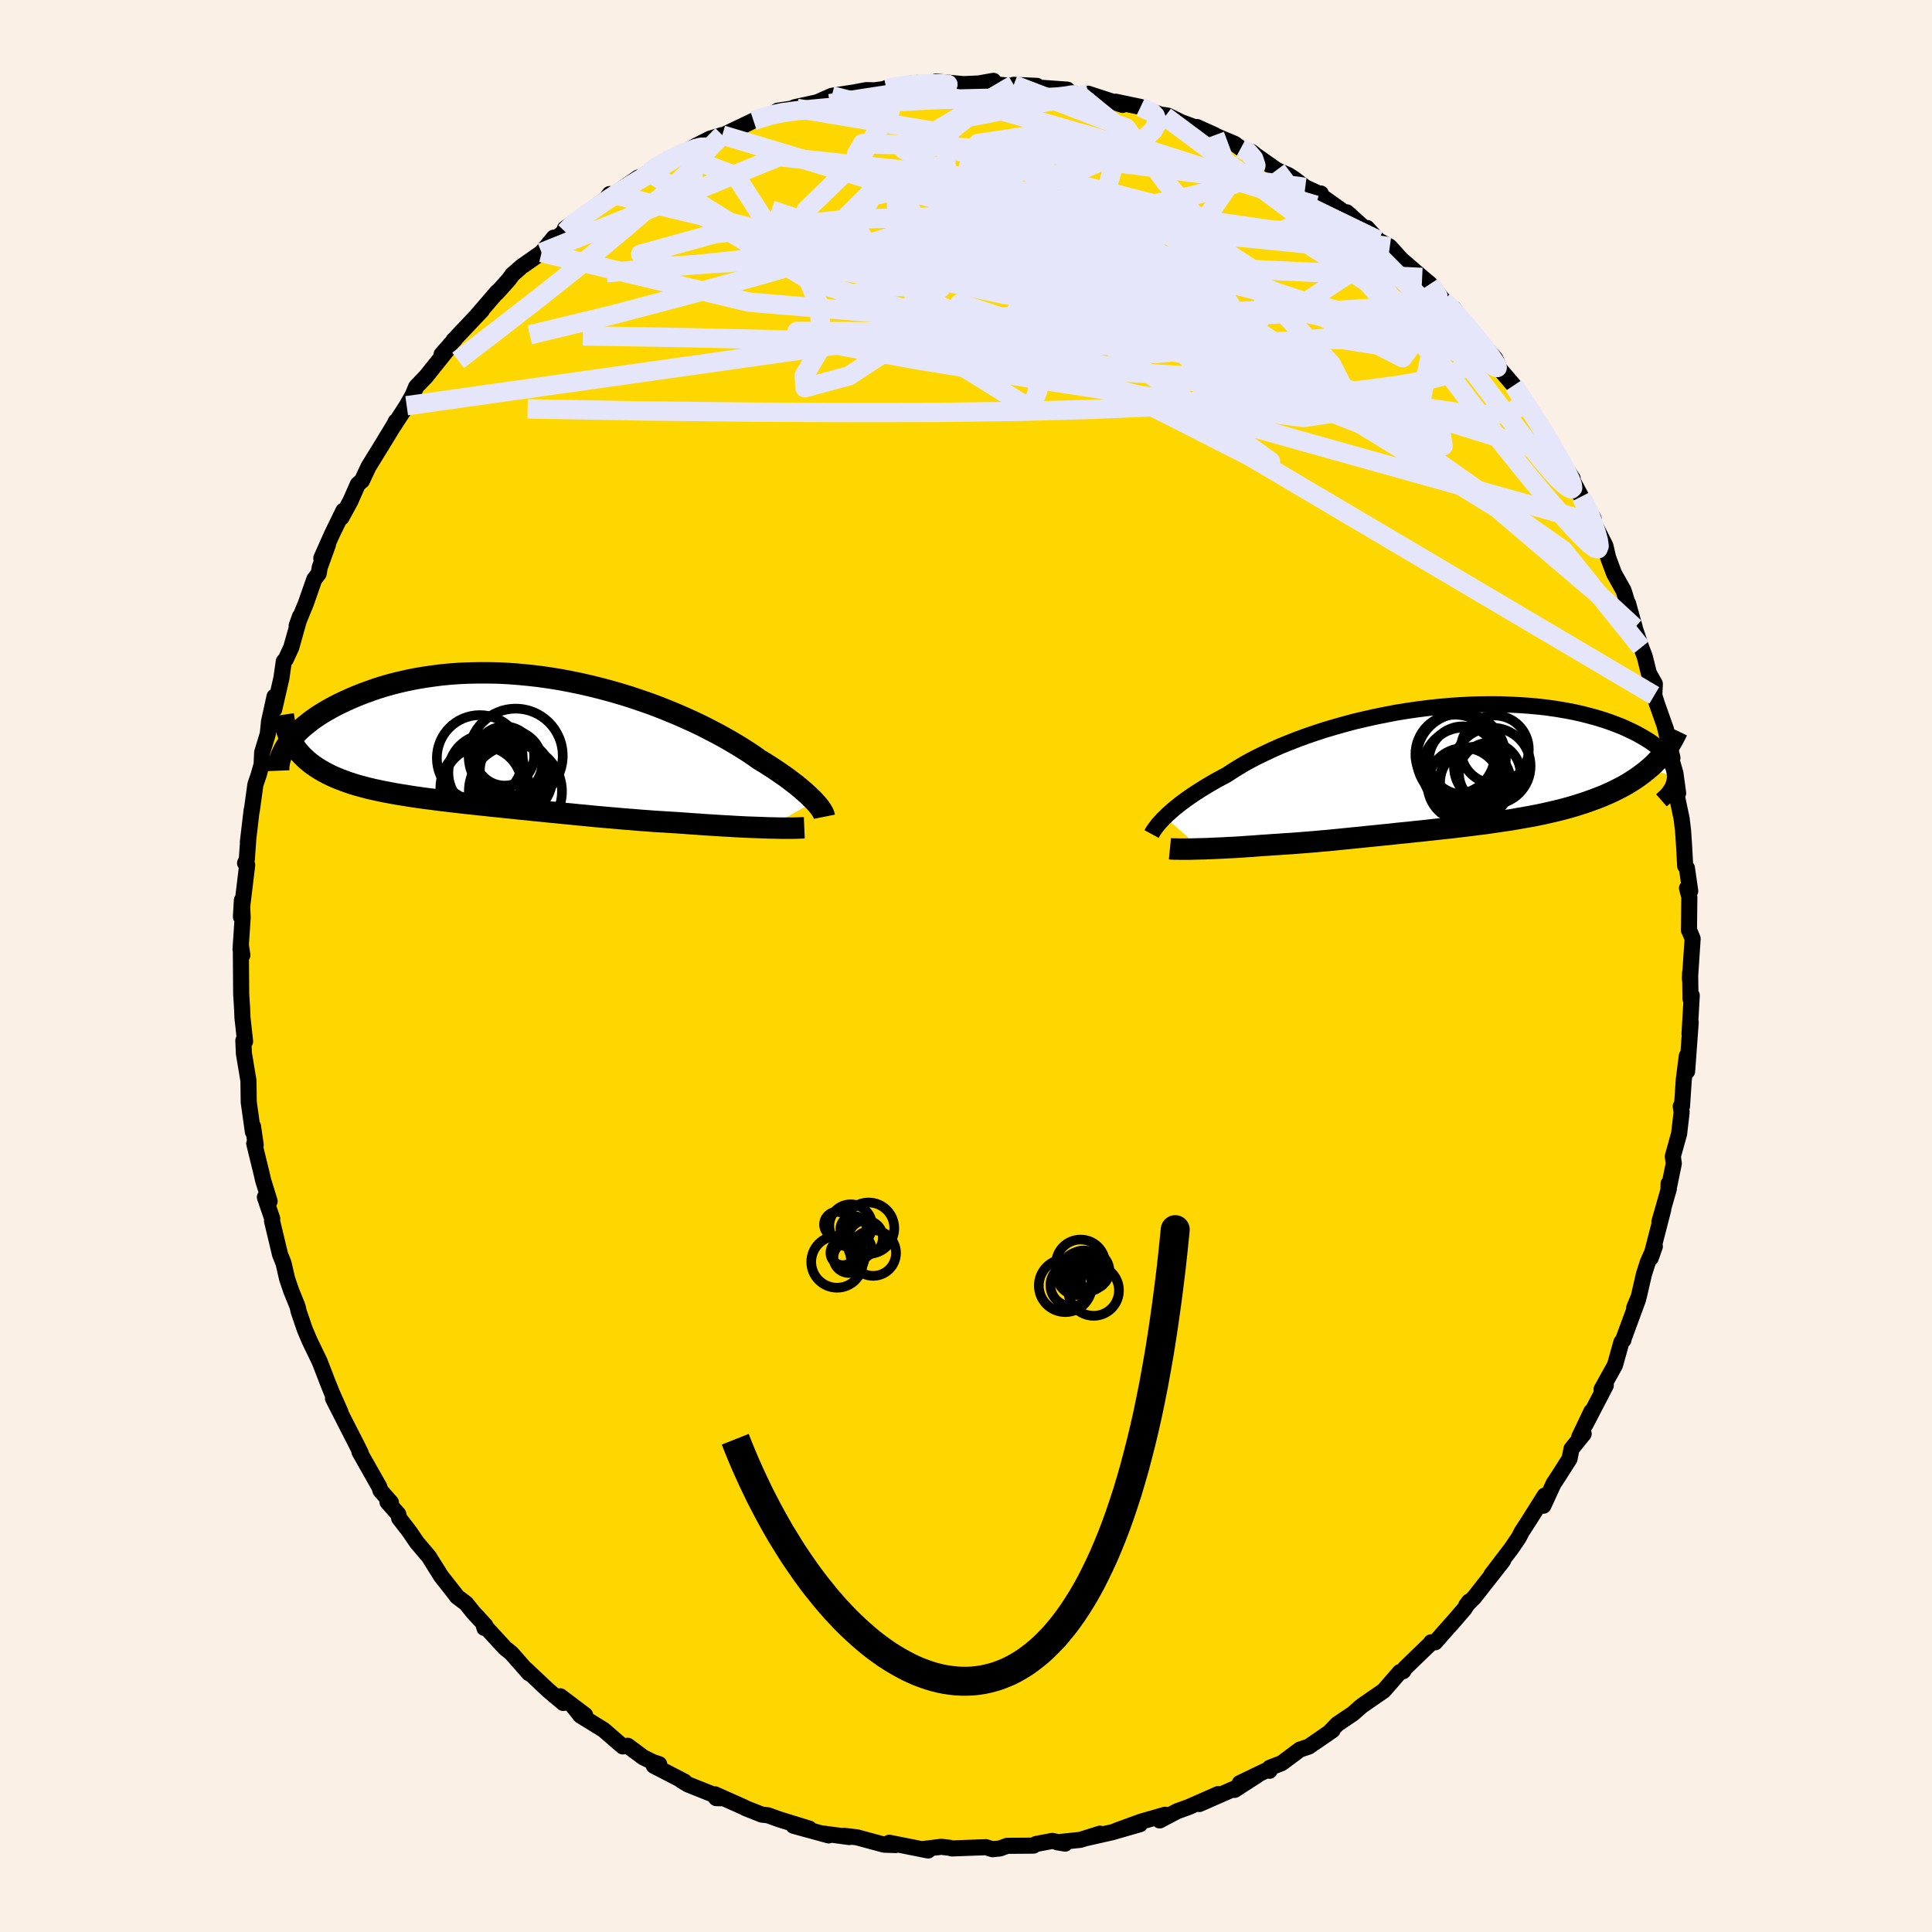 <svg xmlns="http://www.w3.org/2000/svg" width="500" height="500" viewBox="-100 -100 200 200"><defs><clipPath id="c"><path d="m30.43 6.16-.22-.23-.24-.23-.26-.25-.29-.26-.31-.27-.33-.28-.36-.29-.39-.29-.4-.31-.44-.31-.45-.31-.48-.33-.5-.32-.53-.34-.55-.33-.5-.36-.55-.37-.58-.37-.63-.39-.66-.39-.7-.4-.73-.4-.77-.4-.8-.41-.84-.4-.86-.39-.89-.39-.92-.38-.95-.38-.96-.36-.99-.34-1-.34-1.02-.31-1.03-.3-1.05-.28-1.05-.26-1.06-.24-1.07-.22L4-6.47l-1.06-.17-1.07-.15-1.06-.12-1.06-.1-1.04-.08-1.04-.05-1.03-.02h-1.01l-.99.02-.98.04-.96.07-.94.09-.92.12-.89.13-.87.15-.85.17-.82.19-.8.2-.77.22-.74.23-.71.25-.69.25-.66.26-.63.27-.6.27-.57.27-.55.28-.53.29-.5.29-.47.29-.45.3-.42.3-.39.31-.37.3-.35.31-.32.31-.29.3-.27.31-.24.3-.22.3.94.52.24.3.25.28.28.28.29.27.31.26.33.25.34.23.36.23.38.22.39.21.41.2.42.19.44.18.45.17.47.17.48.16.5.15.52.14.53.14.55.13.56.12.57.12.59.11.59.11.61.1.62.1.63.1.64.09.65.09.65.08.67.09.67.08.67.08.69.08.69.08.69.07.71.08.7.07.71.08.72.07.72.08.73.07.73.08.74.07.74.08.74.07.76.08.75.07.76.08.76.07.77.08.78.07.78.08.78.07.79.07.8.07.8.07.8.06.81.07.81.06.82.06.82.05.82.05.82.05.66.05.67.05.65.04.65.05.65.04.64.04.63.04.62.03.61.04.6.03.58.03.58.02.56.02.54.02.52.02"/></clipPath><clipPath id="b"><path d="m-27.97 5.03.25-.25.28-.25.3-.27.33-.27.35-.28.37-.28.4-.29.43-.3.45-.3.48-.31.5-.31.52-.31.55-.32.57-.31.6-.32.55-.36.59-.37.63-.38.67-.37.71-.37.76-.37.79-.37.83-.37.86-.35.89-.35.93-.34.96-.33.98-.32 1.01-.3 1.03-.29 1.04-.28 1.07-.25 1.07-.24 1.09-.22 1.1-.21 1.1-.18 1.11-.16 1.1-.14 1.11-.12 1.1-.1 1.09-.07 1.08-.06 1.07-.03 1.06-.01 1.04.01 1.02.04 1 .05.98.07.95.09.93.11.9.13.87.15.85.16.81.18.78.2.74.2.72.22.68.23.64.24.62.24.57.26.55.26.51.26.48.27.44.26.42.27.38.27.35.28.32.28.29.28.25.28.23.28.19.28.16.29.13.28.1.27.07.28.04.27.01.27-2.72-.83-.4.33-.42.32-.43.31-.46.3-.47.29-.49.28-.5.26-.52.26-.53.24-.55.24-.56.22-.57.21-.58.21-.59.19-.6.19-.62.18-.63.17-.64.16-.65.15-.66.15-.67.14-.68.13-.68.12-.68.12-.69.12-.68.1-.69.1-.68.1-.68.1-.68.08-.68.09-.67.08-.67.08-.66.08-.66.07-.65.07-.64.07-.64.07-.63.07-.62.06-.62.07-.62.06-.61.06-.6.07-.6.06-.6.06-.59.06-.6.06-.59.06-.59.06-.6.06-.59.06-.6.06-.6.06-.61.06-.61.05-.62.06-.62.05-.63.05-.64.05-.65.05-.66.04-.67.05-.67.04-.52.04-.52.03-.51.04-.51.04-.51.03-.51.04-.5.03-.5.03-.5.02-.48.03-.48.02-.47.02-.46.02-.45.02-.43.01"/></clipPath><filter id="a"><feTurbulence baseFrequency=".05" numOctaves="3" result="noise" type="noise"/><feDisplacementMap in="SourceGraphic" in2="noise" scale="2"/></filter></defs><rect width="100%" height="100%" x="-100" y="-100" fill="linen"/><path fill="gold" stroke="#000" stroke-linejoin="round" stroke-width="1.667" d="m74.94 1.36.02-.68.04 2.71.13-.33-.23 3.96.12-1.19-.37 5.07-.03-1.59-.32 2.5-.18 2.71-.13.01.09.6-.26 2.24-.65 2.33.1.76-.55 2.67.01-.6.03.52-.98 3.43.4-1.28-1.29 5.01.42-1.19-.73 1.64-.39 1.21-.55 2.38-.47 1.13.4-.86-1.52 4.13.01.06-.21.22-.67 2.39-1.39 2.51.44-.41-2.1 4.04.61-1.35-1.26 2.65.46-.33-1.26 1.56-.2 1.02-1.17 1.84-.49.74-1.05 2.28.14-1.05-1.75 2.78-.65 1-.27.54-.8 1.18-2.06 2.7 1.22-1.47-2.99 3.81-.83.83.3-.4-.47.74-1.01 1.18-1.13 1.27-.9 1.03h-.42l-.1.16-2.6 2.51-.19.32-.34.09-1.68 1.93-2.2 1.52-.27.22-.71.63-1.62 1.09-.79.82.3-.19-2.47 1.7-.91.3-1.89 1.41-1.24.48-.02.31v-.2l-3.08 1.48 1.88-.86-2.42 1.56.52-.37-4.16 1.83 1.95-1.03-3.07 1.35-1.19.43-1.8.95.57-.59-2.48.71-2.55.93 2.42-.66-2.91.84-2.61.59 1.38-.45-2.03.64-2.4.25.82.14-1.33-.28-1.68.32-.27.17-2.73.02-.73.27-.77.08-.69-.21-3.51.13-.26-.07-.86-.1-1.86.23.51.15-2.56-.51-1.47-.29.67.24-1.2-.04-2.81-.76-1.36-.16.57.13-2.62-.35.48.18-3.62-.99 1.62.29-3.14-.97-1.13-.41-.64-.07-1.64-.65-.27-.14-2.94-1.31.12.39.67.02-3.58-1.43-.69-.41.3.1-3.16-1.63.56-.16-.7-.24-.95-.47-1.61-1.2-.51.07-1.99-1.72-2.38-1.47-.74-.92 1.21.86L-42 75.6l.31.69-1.58-1.33-2.16-2.04-.15-.14.35.44-1.83-2.08-.65-.52-2.24-2.44.1.35.09-.26-1.28-1.39-.71-.89-.93-.7-.19-.26-1.47-1.87-1.26-2.01-1.25-1.48-.76-1.12-1.07-1.38-.09-.42-1.12-1.26.36.05-1.08-1.23-.12-.38-2.06-3.64.12.09-.66-1.31-.74-1.44-1.46-2.87.78 1.44-.89-2.01-.45-1.12-.81-2.1-1.06-2.2-.48-1.13-.65-1.9-.07-.35-.08-.25-.63-1.56-.41-1.21-.37-1.61-.36-.9-.83-3.47.02-.24-.76-2.22.49.42-.66-2.13-.19-.82-.74-3.02.15.14-.28-1.92-.01.57-.43-3.07-.03-2.22-.14-.84-.33-1.98-.06-1.34.18.08-.27-2.46-.04-.98-.09-1.42-.01-.95-.03-4.16.16 1.05-.19-.6.22-3.29-.08-1.8-.1 1.72.65-5.38-.22-.18.18-.38.15-2.1-.04.3.39-3.31.01.09.38-2.74.33-.97.31-1.09.06-1.26.58-1.91.13-1.28.57-2.59-.03 1.31.74-3.22.25-1.74.2-.2.57-1.24.9-3.2-.34.96.95-2.31.87-2.49.46-.61.11-.64.85-2.35-.69 1.4 1.1-2.47 1.19-2.44-.2.7.93-1.71.76-1.73.43-.37.68-1.45 1.38-2.24 1.52-2.5-.08.06-.2.43L-57.9-58l.62-1.09.36-.87 1.02-1.06 2.27-2.84-.66.55 1.4-1.59-.18.15 2.96-3.13-.59.62 2.19-2.54-.03.1 1.23-1.38.36-.5.94-.82 2.07-1.45 1.27-1.55-.38.6 1.42-1.2.15.01-.04-.35 1.91-1.35 2.35-1.72.37-.5.42.06 2.54-1.77-.21.25 1.34-.79.89-.72-.19.12 2.1-1.02 1.75-.96.28-.16 1.48-.75 1.26-.37-.26.18 2.95-1.41.54-.26 2.07-.75.43-.28 1.75-.26.25.02-.23-.12 2.33-.51 1.51-.67 2.29-.35 1.28-.24.85.02 1.23-.17-.01-.07 3.19-.53-.9.1 2.11-.02.78.16-.05-.38 2.85.27 1.59-.07 1.52-.27-.05.34 1.13.11 1.8.09-.78-.13 2.4.11-.34.14 3.48.25.34.33 2.05.41-1.17-.22.94-.1 3.56 1.16-.7-.33 2.57.54 2.54.98-1.63-.38 1.91.3 1.4.68 1.45.54.16-.04 1.86.84.08.07 1.97.83.63.47 1.16.39.38.31 2.18 1.54 1.21.53.58.37 1.17.89 1.53.71.08-.07h-.31l3.67 2.61-.67-.66 1.8 1.62h.29l1.17 1.28 1.19.66 2.57 2.85-1.37-1.52 2.15 1.85.82.68 1.69 2.05-.3-.31.91.84.15-.05 1.38 1.95 1.84 2.04 1.08 1.2.33.75-.26-.12 2.35 2.74.92 1.52-1.43-2.11 2.16 3.29.68.95-.16-.29 1.69 3.04.16.29 1.57 2.35-.05.14.93 1.74 1.29 2.28-.17.38-.25-.81 1.64 3.24.28 1.21.62 1.67.97 1.73.1.29 1.07 3.56-.69-2.47.42 1.71.94 2.82.36.94.43 1.73.62 1.11-.06 1.19.28.88.95 2.69-.14-.36.79 3.25-.57-1.46.88 3.07.28 2.04-.19.03.55 2.61.15 1.25.1 1.48.12 2.17.18.23.34 2.36-.33-.29.24.92-.04 3.44-.01-.07.39.94-.28 4.19.02-.68" filter="url(#a)"/><path fill="#fff" d="m-27.97 5.03.25-.25.28-.25.3-.27.33-.27.35-.28.37-.28.4-.29.43-.3.45-.3.48-.31.5-.31.52-.31.55-.32.57-.31.6-.32.55-.36.59-.37.63-.38.67-.37.71-.37.76-.37.79-.37.83-.37.86-.35.89-.35.93-.34.96-.33.98-.32 1.01-.3 1.03-.29 1.04-.28 1.07-.25 1.07-.24 1.09-.22 1.1-.21 1.1-.18 1.11-.16 1.1-.14 1.11-.12 1.1-.1 1.09-.07 1.08-.06 1.07-.03 1.06-.01 1.04.01 1.02.04 1 .05.98.07.95.09.93.11.9.13.87.15.85.16.81.18.78.2.74.2.72.22.68.23.64.24.62.24.57.26.55.26.51.26.48.27.44.26.42.27.38.27.35.28.32.28.29.28.25.28.23.28.19.28.16.29.13.28.1.27.07.28.04.27.01.27-2.72-.83-.4.33-.42.32-.43.31-.46.3-.47.29-.49.28-.5.26-.52.26-.53.24-.55.24-.56.22-.57.21-.58.21-.59.19-.6.19-.62.18-.63.17-.64.16-.65.15-.66.15-.67.14-.68.13-.68.12-.68.12-.69.12-.68.1-.69.1-.68.1-.68.1-.68.08-.68.09-.67.08-.67.08-.66.08-.66.07-.65.07-.64.07-.64.07-.63.07-.62.06-.62.07-.62.06-.61.06-.6.07-.6.06-.6.06-.59.06-.6.06-.59.06-.59.06-.6.06-.59.06-.6.06-.6.06-.61.06-.61.05-.62.06-.62.05-.63.05-.64.05-.65.05-.66.04-.67.05-.67.04-.52.04-.52.03-.51.04-.51.04-.51.03-.51.04-.5.03-.5.03-.5.02-.48.03-.48.02-.47.02-.46.02-.45.02-.43.01" filter="url(#a)" transform="translate(48.58 -20.45)"/><path fill="#fff" d="m30.43 6.16-.22-.23-.24-.23-.26-.25-.29-.26-.31-.27-.33-.28-.36-.29-.39-.29-.4-.31-.44-.31-.45-.31-.48-.33-.5-.32-.53-.34-.55-.33-.5-.36-.55-.37-.58-.37-.63-.39-.66-.39-.7-.4-.73-.4-.77-.4-.8-.41-.84-.4-.86-.39-.89-.39-.92-.38-.95-.38-.96-.36-.99-.34-1-.34-1.02-.31-1.03-.3-1.05-.28-1.05-.26-1.06-.24-1.07-.22L4-6.47l-1.06-.17-1.07-.15-1.06-.12-1.06-.1-1.04-.08-1.04-.05-1.03-.02h-1.01l-.99.02-.98.04-.96.07-.94.09-.92.12-.89.13-.87.15-.85.17-.82.19-.8.2-.77.22-.74.23-.71.25-.69.25-.66.26-.63.27-.6.27-.57.27-.55.28-.53.29-.5.29-.47.29-.45.3-.42.3-.39.31-.37.3-.35.31-.32.31-.29.3-.27.31-.24.3-.22.3.94.52.24.3.25.28.28.28.29.27.31.26.33.25.34.23.36.23.38.22.39.21.41.2.42.19.44.18.45.17.47.17.48.16.5.15.52.14.53.14.55.13.56.12.57.12.59.11.59.11.61.1.62.1.63.1.64.09.65.09.65.08.67.09.67.08.67.08.69.08.69.08.69.07.71.08.7.07.71.08.72.07.72.08.73.07.73.08.74.07.74.08.74.07.76.08.75.07.76.08.76.07.77.08.78.07.78.08.78.07.79.07.8.07.8.07.8.06.81.07.81.06.82.06.82.05.82.05.82.05.66.05.67.05.65.04.65.05.65.04.64.04.63.04.62.03.61.04.6.03.58.03.58.02.56.02.54.02.52.02" filter="url(#a)" transform="translate(-46.1 -23.19)"/><g fill="none" stroke="#000" transform="translate(48.58 -20.45)"><path stroke-linejoin="round" stroke-width="1.667" d="m-29.37 6.79.06-.11.07-.13.09-.14.11-.16.13-.17.14-.19.17-.2.19-.21.2-.22.24-.23.25-.25.28-.25.3-.27.33-.27.35-.28.37-.28.4-.29.43-.3.45-.3.48-.31.5-.31.52-.31.55-.32.57-.31.6-.32.55-.36.59-.37.63-.38.67-.37.71-.37.76-.37.79-.37.83-.37.86-.35.89-.35.93-.34.96-.33.98-.32 1.01-.3 1.03-.29 1.04-.28 1.07-.25 1.07-.24 1.09-.22 1.1-.21 1.1-.18 1.11-.16 1.1-.14 1.11-.12 1.1-.1 1.09-.07 1.08-.06 1.07-.03 1.06-.01 1.04.01 1.02.04 1 .05.98.07.95.09.93.11.9.13.87.15.85.16.81.18.78.2.74.2.72.22.68.23.64.24.62.24.57.26.55.26.51.26.48.27.44.26.42.27.38.27.35.28.32.28.29.28.25.28.23.28.19.28.16.29.13.28.1.27.07.28.04.27.01.27-.02.27-.04.26-.08.26-.1.25-.13.25-.16.24-.18.24-.21.23-.23.22-.25.22" filter="url(#a)"/><path stroke-linejoin="round" stroke-width="2.222" d="m-27.47 8.31.2.02.23.01h.26l.29.01h1.03l.38-.01.41-.01.42-.01.43-.01.45-.02.46-.02.47-.02.48-.02.48-.03.5-.02.5-.03.5-.03.51-.04.51-.03.51-.04.51-.04.52-.03.52-.04.67-.04.67-.05.66-.04.65-.05.64-.05.63-.05.62-.05.62-.06.61-.05.61-.06.6-.06.6-.06.59-.06.6-.06.59-.06.59-.06.6-.06.59-.06.6-.06.6-.06.6-.07.61-.06.62-.06.62-.07.62-.06.63-.07.64-.07.64-.07.65-.07.66-.07.66-.08.67-.08.67-.08.68-.09.68-.08.68-.1.68-.1.69-.1.68-.1.69-.12.68-.12.68-.12.68-.13.67-.14.66-.15.65-.15.64-.16.63-.17.62-.18.6-.19.59-.19.58-.21.57-.21.56-.22.55-.24.53-.24.52-.26.5-.26.49-.28.47-.29.46-.3.43-.31.42-.32.4-.33.39-.34.36-.36.35-.36.32-.38.3-.39.29-.4.27-.41.24-.42.23-.43.21-.44" filter="url(#a)"/><circle cx="5.897" cy="-.246" r="3.968" clip-path="url(#b)" filter="url(#a)"/><circle cx="4.112" cy="1.464" r="3.708" clip-path="url(#b)" filter="url(#a)"/><circle cx="2.992" cy="1.674" r="3.796" clip-path="url(#b)" filter="url(#a)"/><circle cx="6.162" cy="-1.961" r="3.52" clip-path="url(#b)" filter="url(#a)"/><circle cx="2.982" cy=".089" r="4.326" clip-path="url(#b)" filter="url(#a)"/><circle cx="5.637" cy=".509" r="3.186" clip-path="url(#b)" filter="url(#a)"/><circle cx="4.102" cy="1.454" r="3.608" clip-path="url(#b)" filter="url(#a)"/><circle cx="2.687" cy="-1.086" r="4.62" clip-path="url(#b)" filter="url(#a)"/><circle cx="2.057" cy="-1.456" r="4.114" clip-path="url(#b)" filter="url(#a)"/><circle cx="2.862" cy="-.841" r="3.52" clip-path="url(#b)" filter="url(#a)"/></g><g fill="none" stroke="#000" transform="translate(-46.1 -23.19)"><path stroke-linejoin="round" stroke-width="2.222" d="m31.44 7.74-.02-.1-.03-.11-.05-.12-.07-.14-.09-.16-.1-.16-.13-.18-.15-.19-.17-.2-.2-.22-.22-.23-.24-.23-.26-.25-.29-.26-.31-.27-.33-.28-.36-.29-.39-.29-.4-.31-.44-.31-.45-.31-.48-.33-.5-.32-.53-.34-.55-.33-.5-.36-.55-.37-.58-.37-.63-.39-.66-.39-.7-.4-.73-.4-.77-.4-.8-.41-.84-.4-.86-.39-.89-.39-.92-.38-.95-.38-.96-.36-.99-.34-1-.34-1.02-.31-1.03-.3-1.05-.28-1.05-.26-1.06-.24-1.07-.22L4-6.47l-1.06-.17-1.07-.15-1.06-.12-1.06-.1-1.04-.08-1.04-.05-1.03-.02h-1.01l-.99.02-.98.04-.96.07-.94.09-.92.12-.89.13-.87.15-.85.17-.82.19-.8.2-.77.22-.74.23-.71.25-.69.25-.66.26-.63.27-.6.27-.57.27-.55.28-.53.29-.5.29-.47.29-.45.3-.42.3-.39.31-.37.3-.35.31-.32.31-.29.3-.27.31-.24.3-.22.3-.2.29-.17.29-.14.29-.13.28-.1.28-.08.27-.05.27-.04.26-.02.26.01.25" filter="url(#a)"/><path stroke-linejoin="round" stroke-width="2.222" d="m29.36 8.88-.23.01-.27.01-.31.01-.34.01h-1.2l-.46-.01-.48-.01-.5-.01-.52-.02-.54-.02-.56-.02-.58-.02-.58-.03-.6-.03-.61-.04-.62-.03-.63-.04-.64-.04-.65-.04-.65-.05-.65-.04-.67-.05-.66-.05-.82-.05-.82-.05-.82-.05-.82-.06-.81-.06-.81-.07-.8-.06-.8-.07-.8-.07-.79-.07-.78-.07-.78-.08-.78-.07-.77-.08-.76-.07-.76-.08-.75-.07-.76-.08-.74-.07-.74-.08-.74-.07-.73-.08-.73-.07-.72-.08-.72-.07-.71-.08-.7-.07-.71-.08-.69-.07-.69-.08-.69-.08-.67-.08-.67-.08-.67-.09-.65-.08-.65-.09-.64-.09-.63-.1-.62-.1-.61-.1-.59-.11-.59-.11-.57-.12-.56-.12-.55-.13-.53-.14-.52-.14-.5-.15-.48-.16-.47-.17-.45-.17-.44-.18-.42-.19-.41-.2-.39-.21-.38-.22-.36-.23-.34-.23-.33-.25-.31-.26-.29-.27-.28-.28-.25-.28-.24-.3-.22-.31-.21-.32-.18-.34-.16-.34-.15-.35-.13-.36-.11-.37-.1-.39-.07-.39-.06-.4" filter="url(#a)"/><circle cx="-.516" cy="1.419" r="4.87" clip-path="url(#c)" filter="url(#a)"/><circle cx="-1.661" cy="1.454" r="3.06" clip-path="url(#c)" filter="url(#a)"/><circle cx="-4.231" cy="1.664" r="4.446" clip-path="url(#c)" filter="url(#a)"/><circle cx="-.546" cy="5.119" r="4.82" clip-path="url(#c)" filter="url(#a)"/><circle cx="-1.176" cy="2.164" r="3.412" clip-path="url(#c)" filter="url(#a)"/><circle cx="-.811" cy="2.979" r="3.42" clip-path="url(#c)" filter="url(#a)"/><circle cx="-.766" cy="3.734" r="4.034" clip-path="url(#c)" filter="url(#a)"/><circle cx="-3.946" cy="4.529" r="4.062" clip-path="url(#c)" filter="url(#a)"/><circle cx="-3.521" cy="3.189" r="3.966" clip-path="url(#c)" filter="url(#a)"/><circle cx="-3.726" cy="4.764" r="4.59" clip-path="url(#c)" filter="url(#a)"/></g><g fill="none" stroke="#E6E6FA" stroke-linejoin="round" stroke-width="2"><path d="m-41.48-75.99.68-.71 1.5-1.12 1.66-1.15 1.6-1.05 1.48-.92 1.35-.82 1.19-.71 1-.6.8-.49.58-.37.33-.22-.03-.01-.54.27-1.04.52m22.68-7.45.76-.17 1.14-.17 1.02-.1.91-.05.84-.02h.75l.6.01.35.05-.04.08-.53.13-1.07.19-1.7.25-2.35.34-3.02.46-3.52.55m42.54 4.63.81.43.53.63.23.71-.22.7-.75.64-1.31.6-1.89.58-2.47.62-3.05.67-3.62.73-4.23.77-4.84.77-5.48.76-6.17.76-6.94.8-7.82.88-8.79.94-9.63.89" filter="url(#a)"/><path d="m18.07-88.93 1.2.57.31.33.15.41-.03.52-.34.61-.73.68-1.13.75-1.56.85-2.01.94-2.49 1.06-2.99 1.18-3.5 1.3L.91-78.3l-4.61 1.53-5.24 1.64-5.91 1.76-6.63 1.9-7.34 2.01-7.96 2.1-8.38 2.02" filter="url(#a)"/><path d="m-8.24-90.82.99-.05 1.85.14 2.22.41 2.58.63 2.99.81 3.37.94 3.69 1.04 3.89 1.12 3.95 1.19 3.93 1.22 3.86 1.21 3.77 1.17 3.71 1.13 3.65 1.1m13.22 9.9.73.68.83.91.97 1.14.95 1.16.79 1 .6.81.42.61.24.41.03.19-.18-.04-.41-.28-.66-.53-.93-.81-1.21-1.11-1.51-1.44-1.85-1.82-2.23-2.25-2.73-2.75L40-76.32m-72.8-5.84.66-.5.8-.45.96-.49.93-.44.82-.35.67-.24.53-.13.38-.01.21.11v.27l-.25.46-.56.67-.88.89-1.2 1.13-1.53 1.36-1.83 1.59-2.13 1.83-2.49 2.08-2.9 2.36-3.41 2.71-4.01 3.12-4.54 3.49M63.68-48.59l.75 1.47.3.76.26.71.26.81.21.77.08.59-.11.29-.32-.06-.57-.43-.81-.78-1.04-1.11L61.4-47l-1.55-1.79-1.83-2.2-2.14-2.66-2.46-3.15-2.8-3.65-3.18-4.2-3.55-4.74-3.7-5.17" filter="url(#a)"/><path d="m51.87-66.12 1.2 1.59.21 1.06-.52.82-1.09.74-1.66.67-2.27.59-2.9.52-3.53.47-4.17.45-4.83.45-5.52.42-6.24.39-6.99.31-7.76.22-8.56.11-9.39.02-10.27-.05-11.12-.12-11.84-.21" filter="url(#a)"/><path d="m56.7-60.1 1.54 2.32.91 1.4.72 1.18.69 1.15.65 1.12.57 1.02.47.88.33.71.19.52.03.3-.12.11-.27-.1-.43-.31-.6-.55-.77-.84-.99-1.17-1.23-1.54-1.5-1.93-1.75-2.29-2.03-2.66-2.3-3.04-2.68-3.57-3.14-4.21M-22-87.51l1.64-.54 1.43-.3 1.45-.19 1.59-.16 1.84-.17 2.11-.21 2.32-.2 2.41-.18 2.38-.14 2.29-.1 2.18-.06 2.06-.05 1.94-.03 1.8-.02 1.62-.02 1.39-.03 1.12-.06.83-.1.59-.1.57-.03" filter="url(#a)"/><path d="m48.04-70.6.81 1.23-.13.57-.64.5-1.04.62-1.49.75-2.05.76-2.69.66-3.4.5-4.13.35-4.89.23-5.67.13-6.47.04L9-64.3l-8.02-.1-8.81-.17-9.64-.21-10.56-.25-11.63-.2" filter="url(#a)"/><path d="m58.13-57.99-.57-.56-.22.54-.64.54-1.22.31-1.85.07-2.53-.18-3.25-.48-4.04-.81-4.87-1.16-5.73-1.55-6.59-1.94-7.45-2.33-8.36-2.66-9.3-2.96-10.33-3.3-11.32-3.79" filter="url(#a)"/><path d="m42.68-75.12-6.19-2.96-3.58 1.91-8.53-.01-10.36-1.99-9.86-2.14-8.32-.7-5.55 1.3-1.7 2.96 1.98 3.69 4.06 3.33 4.26 2.16 3.49.71 2.97-.42 3.18-.85 3.93-.67 4.95-.34 5.57-.38 3.81-.87-3.25-.33L4.7-66.84-57.9-58" filter="url(#a)"/><path d="M55.12-62.13 8.5-77.55l-7.05-6.37 4.64.35 6.47 3.69 4.63 3.67 2.1 1.74.28-.33-.47-1.42-.41-1.33-.25-.65-.73-.17-2.16-.14-4.02-.29-5.15.1-4.62 1.4-2.78 3.16-1.61 3.98-3.73 2.14-9.53-2.77-12.34-7.5-.02-6.45" filter="url(#a)"/><path d="m49.73-68.55-62.88 3.77-4.34-.91 18.77.07 19.19 1.81 9.23 2.06-2.68.91-11.46-.68L.87-63.19l-12.3-1.57-5.82-.55 2.3.75 9.59 1.76L8.7-60.52l14.72 2.27 11.54 1.47 5.27-.79-2.44-4.78-8.41-8.96-8.7-9.82-4.1-5.62-11.64-4.47" filter="url(#a)"/><path d="m11.7-90.2 4.65 3.79-1.76 5.88-5.23 4.46-3.56 1.71 1.68.22 5.73.28 6.33.92 4.12 1.14 1.08.59-1.16-.38-1.98-1.07-1.73-1.22-1.22-1.14-1.3-1.38-2.2-2.04-3.11-2.42-2.06-1.32 3.18 2.07 12.62 7.2 19.42 9.94 4.23-5.89" filter="url(#a)"/><path d="m42.68-75.12-10.49-5.1-13.88-4.43-10.9-1.43-6.16.93-.99 2.38 2.32 3.08 2.34 2.95.16 2.09-1.75.85-1.62-.3.2-1.08 1.81-1.44 1.45-1.37-1.07-1.05-4.1-.8-5.49-.98-4.25-1.51-1.58-1.75.62-1.06 3.46.12 13.04.58 29.32 3.83m-79.06 6.76 21.48 5.13 33.06 2.77 18.75 1.31 6.54.06 1.66-.28 1.46.01 2.47.39 2.53.37 1.07-.15-1.35-.91-3.61-1.35-4.84-1.07-4.76-.14-3.89.97-2.79 1.67-1.37 1.64 1.29 1.23 5.85 1.69 11.23 4.4 14.13 8.7 11.2 9.55 3.06 2.82" filter="url(#a)"/><path d="m-17.5-88.78 15.77 2.64-.39 3.18 1.66 4.52 5.3 4.87 5.83 4.08 2.44 2.66-2.97 1.06-7.26-.34-8.06-1.18-5.28-1.35-.82-1.01 2.68-.56 3.59-.31 1.81-.25-1.41-.23-4.39-.31-5.65-.91-4.55-2.34-2.39-3.76-2.25-3.48-4.06-1.54 2.67-2.68" filter="url(#a)"/><path d="m-13.89-90.08 6.05 1.54-3.06 4.8-5.63 5.47-.71 5.13 2.06 4.78.23 4.2-1.79 3.03.07 1.27 4.57-1.24 6.66-4.38 2.89-6.99-3.79-6.94-4.7-3.27 9.5 1.75 45.41 6.47" filter="url(#a)"/><path d="M71.25-28.01 21.59-57.36l7.2-3.69 13.82 4.46 6.78 2.75-.16-.98-4.19-2.78-7.03-2.68-9.97-2.33-11.88-2.67-10.33-3.43-4.34-3.67 4.11-2.76 10.81-.95 12.1.66 7.35.73-.06-.76-1.8-.16 20.86 13.37" filter="url(#a)"/><path d="m20.61-87.95 16.7 12.45 10.8 12.06-1.04 5.1-11.23-.32-14.45-2.16-11.03-2.12-5.07-2.07-.31-2.48 2.08-2.82 2.85-2.51 3.21-1.37 3.61.29 3.99 1.97 4.2 3.28 4.42 3.99 4.9 4.09 5.18 3.52 3.97 1.91-.23-1.23-7.48-5.8-15.3-9.87L.64-81.62l-19.98-2.16-24.6 9.93" filter="url(#a)"/><path d="M-32.8-82.16 6.74-57.65l.72-2-1.35-8.09-1.83-5.86-.62-.95 3.57 3.87 8.36 6.93 9.89 7.15 6.04 4.36-1.66-.28-8.92-4.53L8.6-63.2-1.8-67l4.85 3.79L64.8-45.93M25.76-86.01l1.76 4.73-3.96 5.73-3.02 2.85-2.09-.5L15-75.42l-4.46-1.91-3.18-.52.11.97 3.69 1.9 5.81 2.06 5.64 1.42 3.58.18.86-1.16-1.03-1.95-1.32-1.81-.44-1-.08-.34-2.1-.62-6.6-1.72-10.49-2.62-8.24-2.6 3.39-2.71 12.5-2.45" filter="url(#a)"/><path d="m69.9-32.98-8.07-10.06L43.1-56.19 23.01-68.4 7.25-76.53l-10.53-3.8-6.24-.1-2.74 2.74.58 4.06 3.5 3.19 4.9.35 4.42-2.93 3.01-4.33 1.36-2.49-.62 2.21 4.4 8.7 51.94 16.11" filter="url(#a)"/><path d="m-25.23-86.02 30.67 9.21 4.4 8.99-6.37.69-4.13-1.45 2.42.79 7.97 2.61 9.8 1.8 7.83-.87 3.74-3.31-.8-4.13-5.18-3.39-9.49-1.97-13.22-.66-15 .43-13.39 1.47-7.7 2.12 3.09 1.25 22.64-1.42 55.17 2.58" filter="url(#a)"/><path d="m4.94-91.22-11.37 6.71 15.24 8.64 13.5 5.69 4.37 1.16v-.37l.36.44.62.99-2.06.23-6.65-1.19-10.11-2.34-9.99-3-5.98-3.19-.09-2.41 4.88.14 11.26 4.51 44.79 11.13" filter="url(#a)"/><path d="m32.16-82.4 7.82 10.5-5.89 3.88-13.74.61L4.07-69.5l-11.28-2.42-1.95-1.06 6.5.42 10.08.98 7.97.66 2.8.15-1.28.17-1.94.65-.69.73-1.02-.05-3.14-.47-6.14-.43-40.45-9.68" filter="url(#a)"/></g><g fill="none" stroke="#000"><circle cx="11.488" cy="31.998" r="2.058" filter="url(#a)"/><circle cx="10.904" cy="33.046" r="2.166" filter="url(#a)"/><circle cx="11.864" cy="30.878" r="2.558" filter="url(#a)"/><circle cx="11.96" cy="31.71" r="2.168" filter="url(#a)"/><circle cx="12.172" cy="31.386" r="1.94" filter="url(#a)"/><circle cx="12.888" cy="31.534" r="1.954" filter="url(#a)"/><circle cx="12.956" cy="32.546" r="1.056" filter="url(#a)"/><circle cx="13.212" cy="33.586" r="2.624" filter="url(#a)"/><circle cx="12.8" cy="31.578" r="1.766" filter="url(#a)"/><circle cx="10.28" cy="33.086" r="2.742" filter="url(#a)"/><circle cx="-12.114" cy="30.168" r="1.612" filter="url(#a)"/><circle cx="-13.39" cy="26.752" r="1.304" filter="url(#a)"/><circle cx="-13.35" cy="30.632" r="2.672" filter="url(#a)"/><circle cx="-11.938" cy="26.884" r="2.214" filter="url(#a)"/><circle cx="-12.758" cy="29.692" r="1.276" filter="url(#a)"/><circle cx="-9.61" cy="29.712" r="2.364" filter="url(#a)"/><circle cx="-10.382" cy="28.124" r="1.78" filter="url(#a)"/><circle cx="-10.082" cy="27.14" r="2.658" filter="url(#a)"/><circle cx="-11.642" cy="27.24" r="1.364" filter="url(#a)"/><circle cx="-10.986" cy="29.164" r="1.19" filter="url(#a)"/></g><path fill="#D77F8C" stroke="#000" stroke-linejoin="round" stroke-width="3" d="m-23.89 48.99.34.86.35.85.36.85.37.83.38.83.39.82.39.81.41.79.41.79.42.77.43.77.43.75.45.73.45.73.45.71.47.7.47.68.47.67.48.65.49.64.5.62.49.61.51.59.5.57.52.55.51.54.52.51.53.5.53.48.53.46.53.44.54.42.54.39.54.38.55.35.55.33.55.31.55.29.55.26.55.24.56.21.55.19.55.16.56.14.55.11.56.08.55.06.56.03H.1l.55-.02.55-.06.55-.08.55-.12.54-.14.54-.17.54-.21.54-.23.53-.27.53-.3.53-.33.52-.37.52-.4.52-.43.51-.47.5-.5.51-.53.49-.58.49-.6.49-.65.48-.68.47-.72.47-.75.46-.79.46-.84.44-.87.44-.91.44-.95.42-.99.42-1.03.41-1.07.4-1.11.39-1.16.39-1.19.37-1.24.37-1.29.35-1.32.35-1.37.34-1.42.33-1.46.31-1.5.31-1.55.29-1.6.29-1.64.27-1.69.26-1.74.25-1.78.24-1.84.23-1.88.21-1.93.2-1.98-.2 1.98-.21 1.93-.23 1.88-.24 1.84-.25 1.78-.26 1.74-.27 1.69-.29 1.64-.29 1.6-.31 1.55-.31 1.5-.33 1.46-.34 1.42-.35 1.37-.35 1.32-.37 1.29-.37 1.24-.39 1.19-.39 1.16-.4 1.11-.41 1.07-.42 1.03-.42.99-.44.95-.44.91-.44.87-.46.84-.46.79-.47.75-.47.72-.48.68-.49.65-.49.6-.49.58-.51.53-.5.5-.51.47-.52.43-.52.4-.52.37-.53.33-.53.3-.53.27-.54.23-.54.21-.54.17-.54.14-.55.12-.55.08-.55.06-.55.02h-.55l-.56-.03-.55-.06-.56-.08-.55-.11-.56-.14-.55-.16-.55-.19-.56-.21-.55-.24-.55-.26-.55-.29-.55-.31-.55-.33-.55-.35-.54-.38-.54-.39-.54-.42-.53-.44-.53-.46-.53-.48-.53-.5-.52-.51-.51-.54-.52-.55-.5-.57-.51-.59-.49-.61-.5-.62-.49-.64-.48-.65-.47-.67-.47-.68-.47-.7-.45-.71-.45-.73-.45-.73-.43-.75-.43-.77-.42-.77-.41-.79-.41-.79-.39-.81-.39-.82-.38-.83-.37-.83-.36-.85-.35-.85" filter="url(#a)"/></svg>